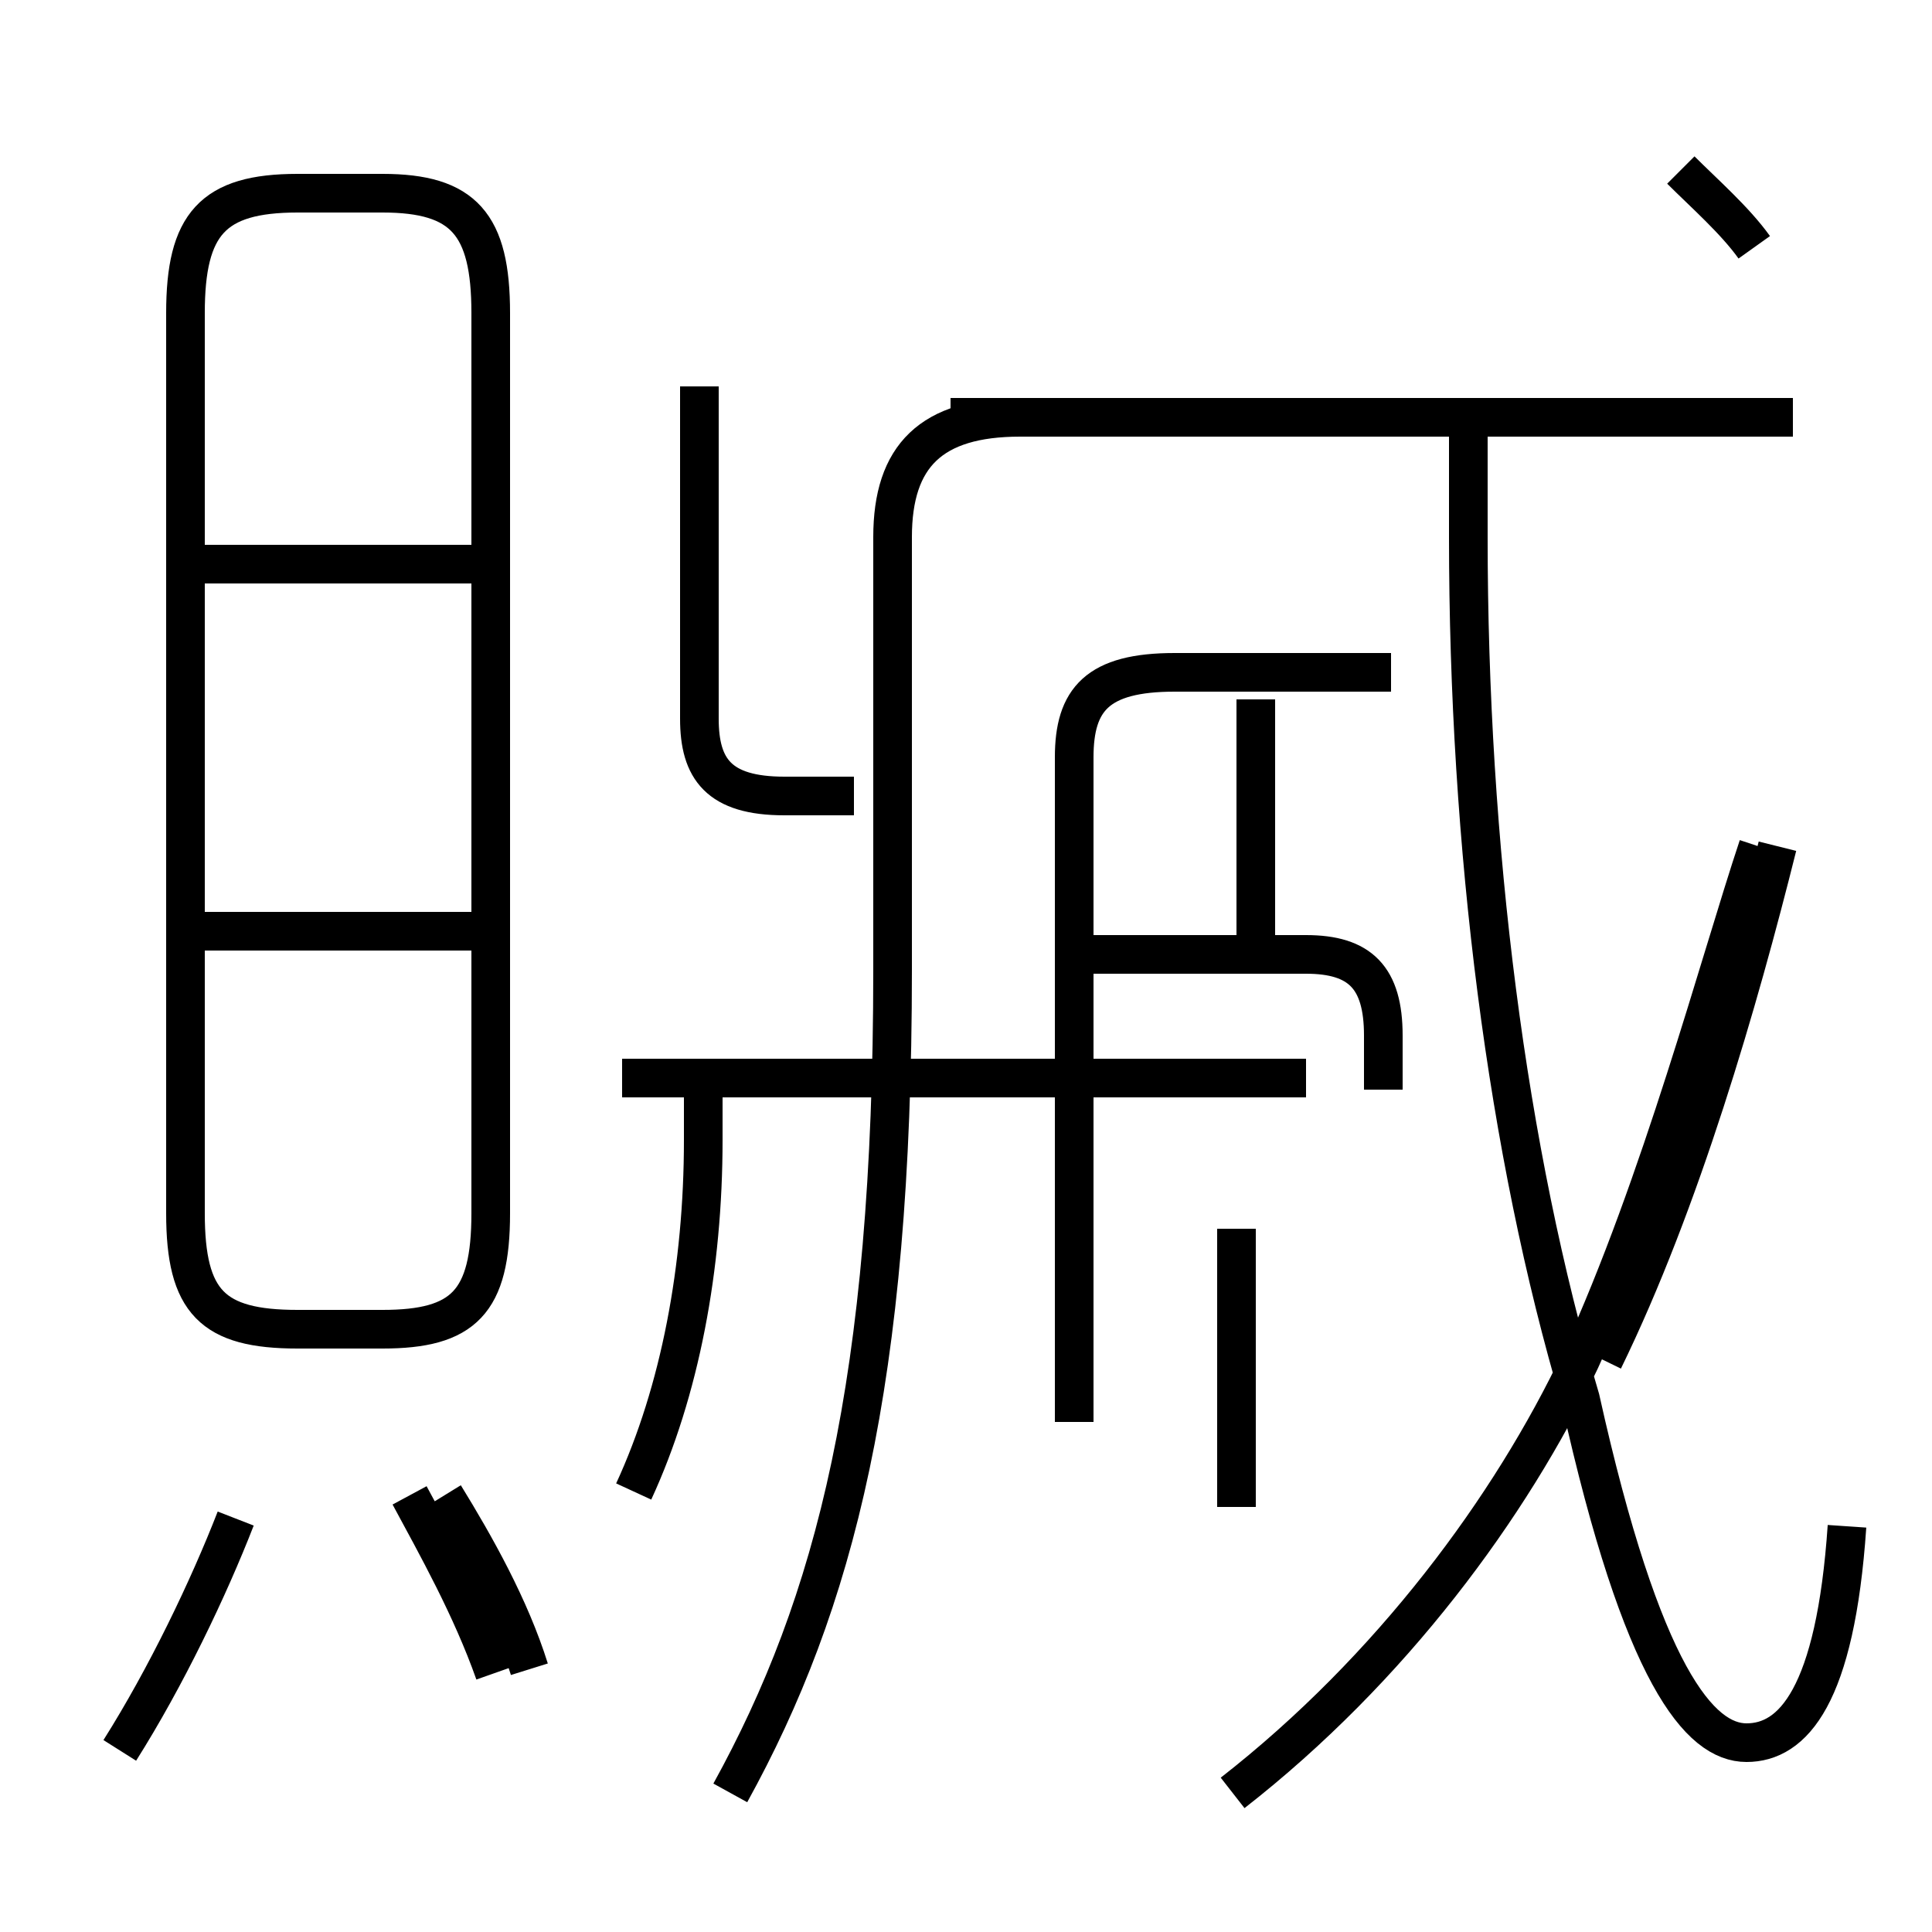 <?xml version='1.0' encoding='utf8'?>
<svg viewBox="0.0 -6.0 50.0 50.0" version="1.1" xmlns="http://www.w3.org/2000/svg">
<rect x="0.0" y="-6.0" width="50.0" height="50.0" fill="#808080" stroke="none"/>
<rect x="-1000" y="-1000" width="2000" height="2000" stroke="white" fill="white"/>
<g style="fill:white;stroke:#000000;  stroke-width:1">
<path d="M 47.8 -4.5 C 47.5 -0.1 46.4 1.1 45.2 1.1 C 44.0 1.1 42.5 -0.6 40.9 -7.8 C 39.0 -14.2 38.0 -22.1 38.0 -30.1 L 38.0 -33.2 M 3.1 1.3 C 4.3 -0.6 5.4 -2.9 6.1 -4.7 M 13.7 -0.8 C 13.2 -2.4 12.3 -4.0 11.5 -5.3 M 12.8 -0.7 C 12.2 -2.4 11.3 -4.0 10.6 -5.3 M 16.4 -5.4 C 17.6 -8.0 18.2 -11.2 18.2 -14.5 L 18.2 -16.1 M 12.8 -19.9 L 5.0 -19.9 M 18.9 2.4 C 21.6 -2.5 23.1 -8.2 23.1 -18.9 L 23.1 -30.1 C 23.1 -32.2 24.1 -33.2 26.4 -33.2 L 46.4 -33.2 M 12.8 -29.4 L 5.0 -29.4 M 32.0 -5.0 L 32.0 -12.2 M 31.9 2.4 C 36.0 -0.8 39.1 -5.0 40.9 -8.8 C 43.0 -13.4 44.5 -19.1 45.5 -22.1 M 7.7 -9.6 L 9.9 -9.6 C 12.0 -9.6 12.7 -10.3 12.7 -12.6 L 12.7 -35.9 C 12.7 -38.2 12.0 -39.0 9.9 -39.0 L 7.7 -39.0 C 5.5 -39.0 4.8 -38.2 4.8 -35.9 L 4.8 -12.6 C 4.8 -10.3 5.5 -9.6 7.7 -9.6 Z M 27.8 -7.2 L 27.8 -24.4 C 27.8 -25.9 28.4 -26.6 30.4 -26.6 L 36.0 -26.6 M 35.8 -15.8 L 35.8 -17.2 C 35.8 -18.7 35.2 -19.3 33.8 -19.3 L 27.4 -19.3 M 18.1 -34.0 L 18.1 -25.4 C 18.1 -24.1 18.6 -23.4 20.3 -23.4 L 22.1 -23.4 M 32.5 -19.1 L 32.5 -25.9 M 46.0 -22.1 C 45.0 -18.1 43.5 -12.9 41.5 -8.8 M 46.4 -33.2 L 24.6 -33.2 M 45.4 -37.6 C 44.9 -38.3 44.1 -39.0 43.5 -39.6 M 16.1 -16.1 L 33.8 -16.1" transform="translate(0.0, 38.0)" />
</g>
</svg>
